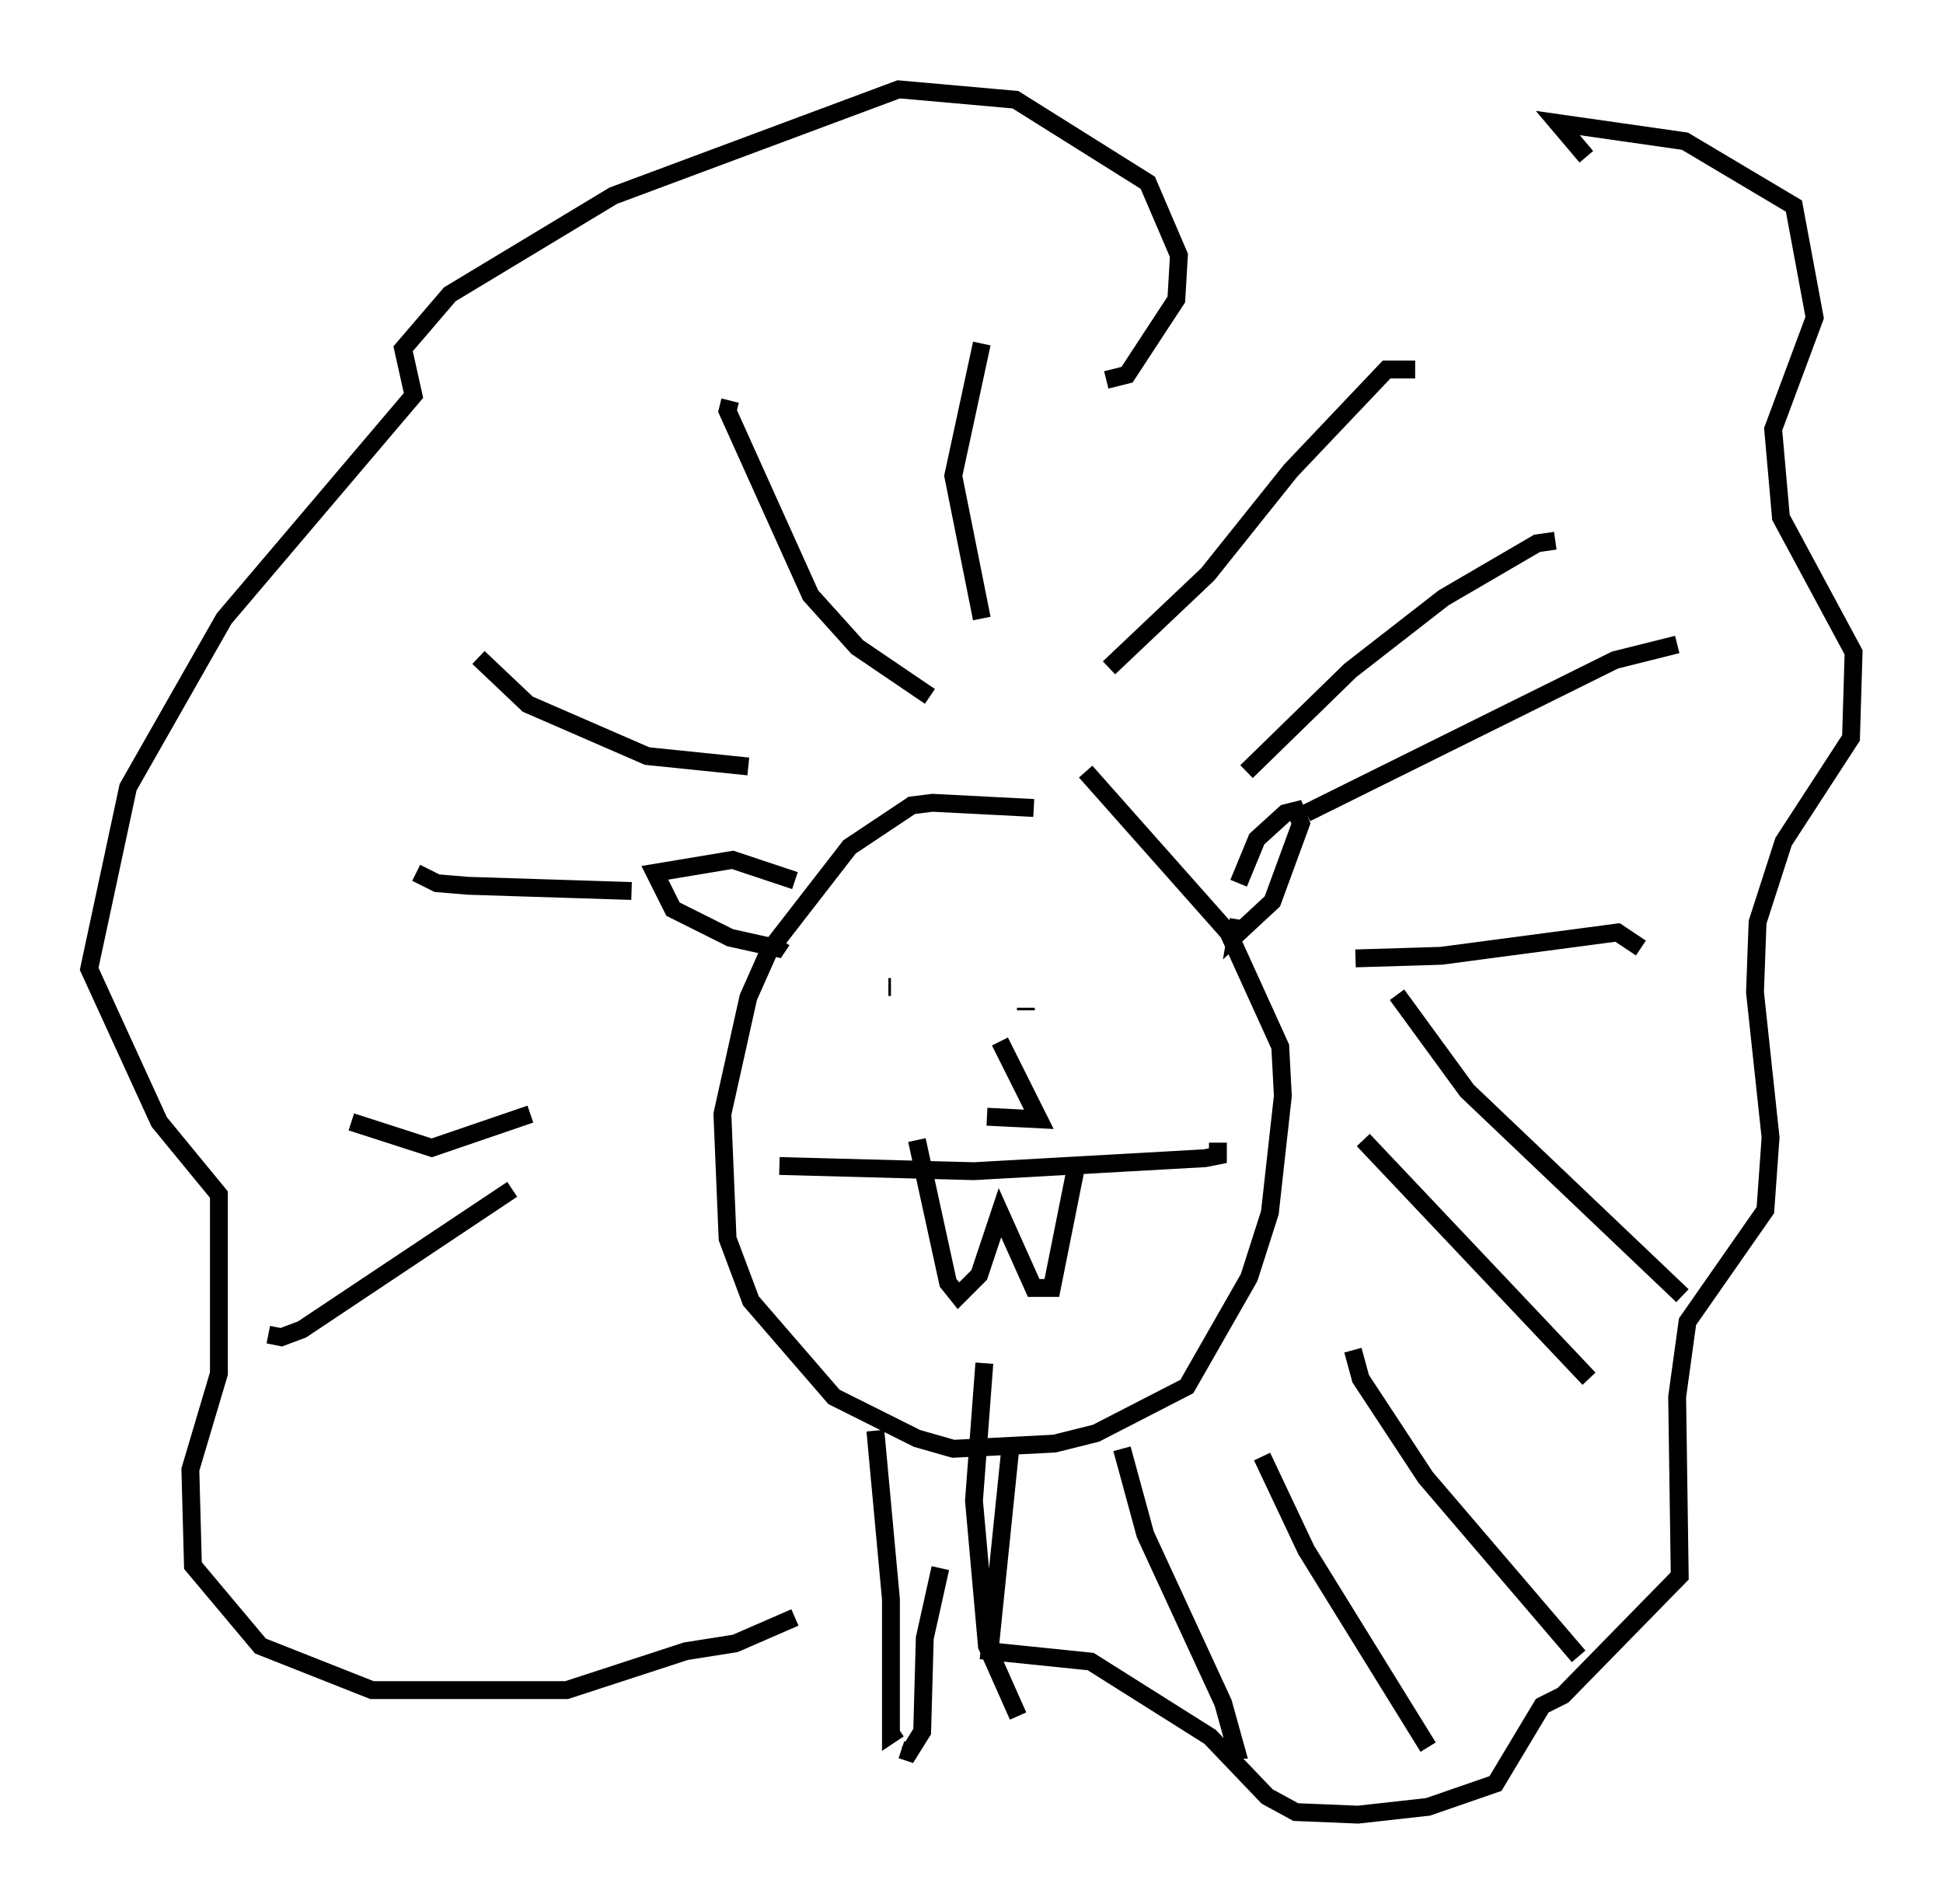 <?xml version="1.0" encoding="utf-8" ?>
<svg baseProfile="full" height="106.592" version="1.1" width="108.771" xmlns="http://www.w3.org/2000/svg" xmlns:ev="http://www.w3.org/2001/xml-events" xmlns:xlink="http://www.w3.org/1999/xlink"><defs /><rect fill="white" height="106.592" width="108.771" x="0" y="0" /><path d="M61.793, 46.542 m-3.922, -1.307 l-5.665, -0.291 -1.162, 0.145 l-3.486, 2.324 -4.503, 5.81 l-1.162, 2.615 -1.453, 6.536 l0.291, 6.972 1.307, 3.486 l4.648, 5.374 4.648, 2.324 l2.034, 0.581 5.665, -0.291 l2.324, -0.581 5.084, -2.615 l3.486, -6.101 1.162, -3.631 l0.726, -6.536 -0.145, -2.76 l-2.905, -6.391 -7.989, -9.006 m1.307, -5.81 l5.52, -5.229 4.648, -5.81 l5.374, -5.665 1.598, 0.0 m-9.441, 22.514 l5.81, -5.665 5.229, -4.067 l5.229, -3.05 1.017, -0.145 m-13.944, 15.251 l17.285, -8.57 3.486, -0.872 m-18.011, 17.575 l4.793, -0.145 9.877, -1.307 l1.307, 0.872 m-13.654, 2.615 l3.922, 5.374 12.056, 11.475 m-17.866, -8.715 l12.637, 13.363 m-13.218, -1.598 l0.436, 1.598 3.631, 5.52 l8.57, 10.022 m-17.721, -11.184 l2.469, 5.229 6.827, 11.039 m-17.14, -16.704 l1.307, 4.793 4.358, 9.441 l0.726, 2.615 -0.291, 0.0 m-16.268, -10.168 l-0.872, 3.922 -0.145, 5.229 l-0.726, 1.162 -0.436, -0.145 m-21.788, -31.374 l-11.765, 7.844 -1.162, 0.436 l-0.726, -0.145 m14.67, -12.346 l-5.52, 1.888 -4.503, -1.453 m15.687, -12.927 l-9.151, -0.291 -1.743, -0.145 l-1.162, -0.581 m18.592, -5.955 l-5.665, -0.581 -6.682, -2.905 l-2.76, -2.615 m25.274, 2.179 l-4.067, -2.76 -2.615, -2.905 l-4.648, -10.313 0.145, -0.581 m14.089, 12.201 l-1.598, -7.989 1.598, -7.408 m-11.33, 46.045 l10.894, 0.291 12.927, -0.726 l0.726, -0.145 0.0, -0.726 m-16.849, -0.145 l1.743, 7.989 0.581, 0.726 l1.162, -1.162 1.162, -3.486 l1.888, 4.212 1.017, 0.0 l1.307, -6.536 m-10.458, -10.313 l0.145, 0.0 m7.553, 1.307 l0.0, -0.145 m-1.453, 1.888 l2.179, 4.358 -2.905, -0.145 m14.089, -13.073 l1.017, -2.469 1.598, -1.453 l0.581, -0.145 0.291, 0.726 l-1.598, 4.358 -2.034, 1.888 l0.145, -0.872 m-24.838, -2.179 l-3.486, -1.162 -4.358, 0.726 l1.017, 2.034 3.196, 1.598 l2.615, 0.581 0.291, -0.436 m45.028, -43.866 l-1.598, -1.888 7.117, 1.017 l6.101, 3.631 1.162, 6.246 l-2.324, 6.246 0.436, 4.939 l4.067, 7.553 -0.145, 4.793 l-3.777, 5.81 -1.453, 4.503 l-0.145, 3.922 0.872, 8.134 l-0.291, 4.067 -4.358, 6.246 l-0.581, 4.212 0.145, 10.022 l-6.536, 6.682 -1.162, 0.581 l-2.615, 4.358 -3.777, 1.307 l-3.922, 0.436 -3.486, -0.145 l-1.598, -0.872 -3.196, -3.341 l-6.682, -4.212 -5.665, -0.581 l1.162, -11.33 m5.374, -59.843 l1.162, -0.291 2.76, -4.212 l0.145, -2.469 -1.743, -4.067 l-7.408, -4.648 -6.536, -0.581 l-15.978, 5.955 -9.151, 5.52 l-2.615, 3.05 0.581, 2.615 l-10.603, 12.492 -5.374, 9.441 l-2.179, 10.168 3.922, 8.57 l3.341, 4.067 0.0, 10.022 l-1.598, 5.374 0.145, 5.374 l3.777, 4.503 6.246, 2.469 l10.894, 0.0 6.682, -2.179 l2.76, -0.436 3.341, -1.453 m4.503, -10.458 l0.872, 9.441 0.0, 7.553 l0.436, -0.291 m4.793, -20.48 l-0.581, 7.698 0.726, 8.134 l1.743, 3.922 " fill="none" stroke="black" stroke-width="1" /></svg>